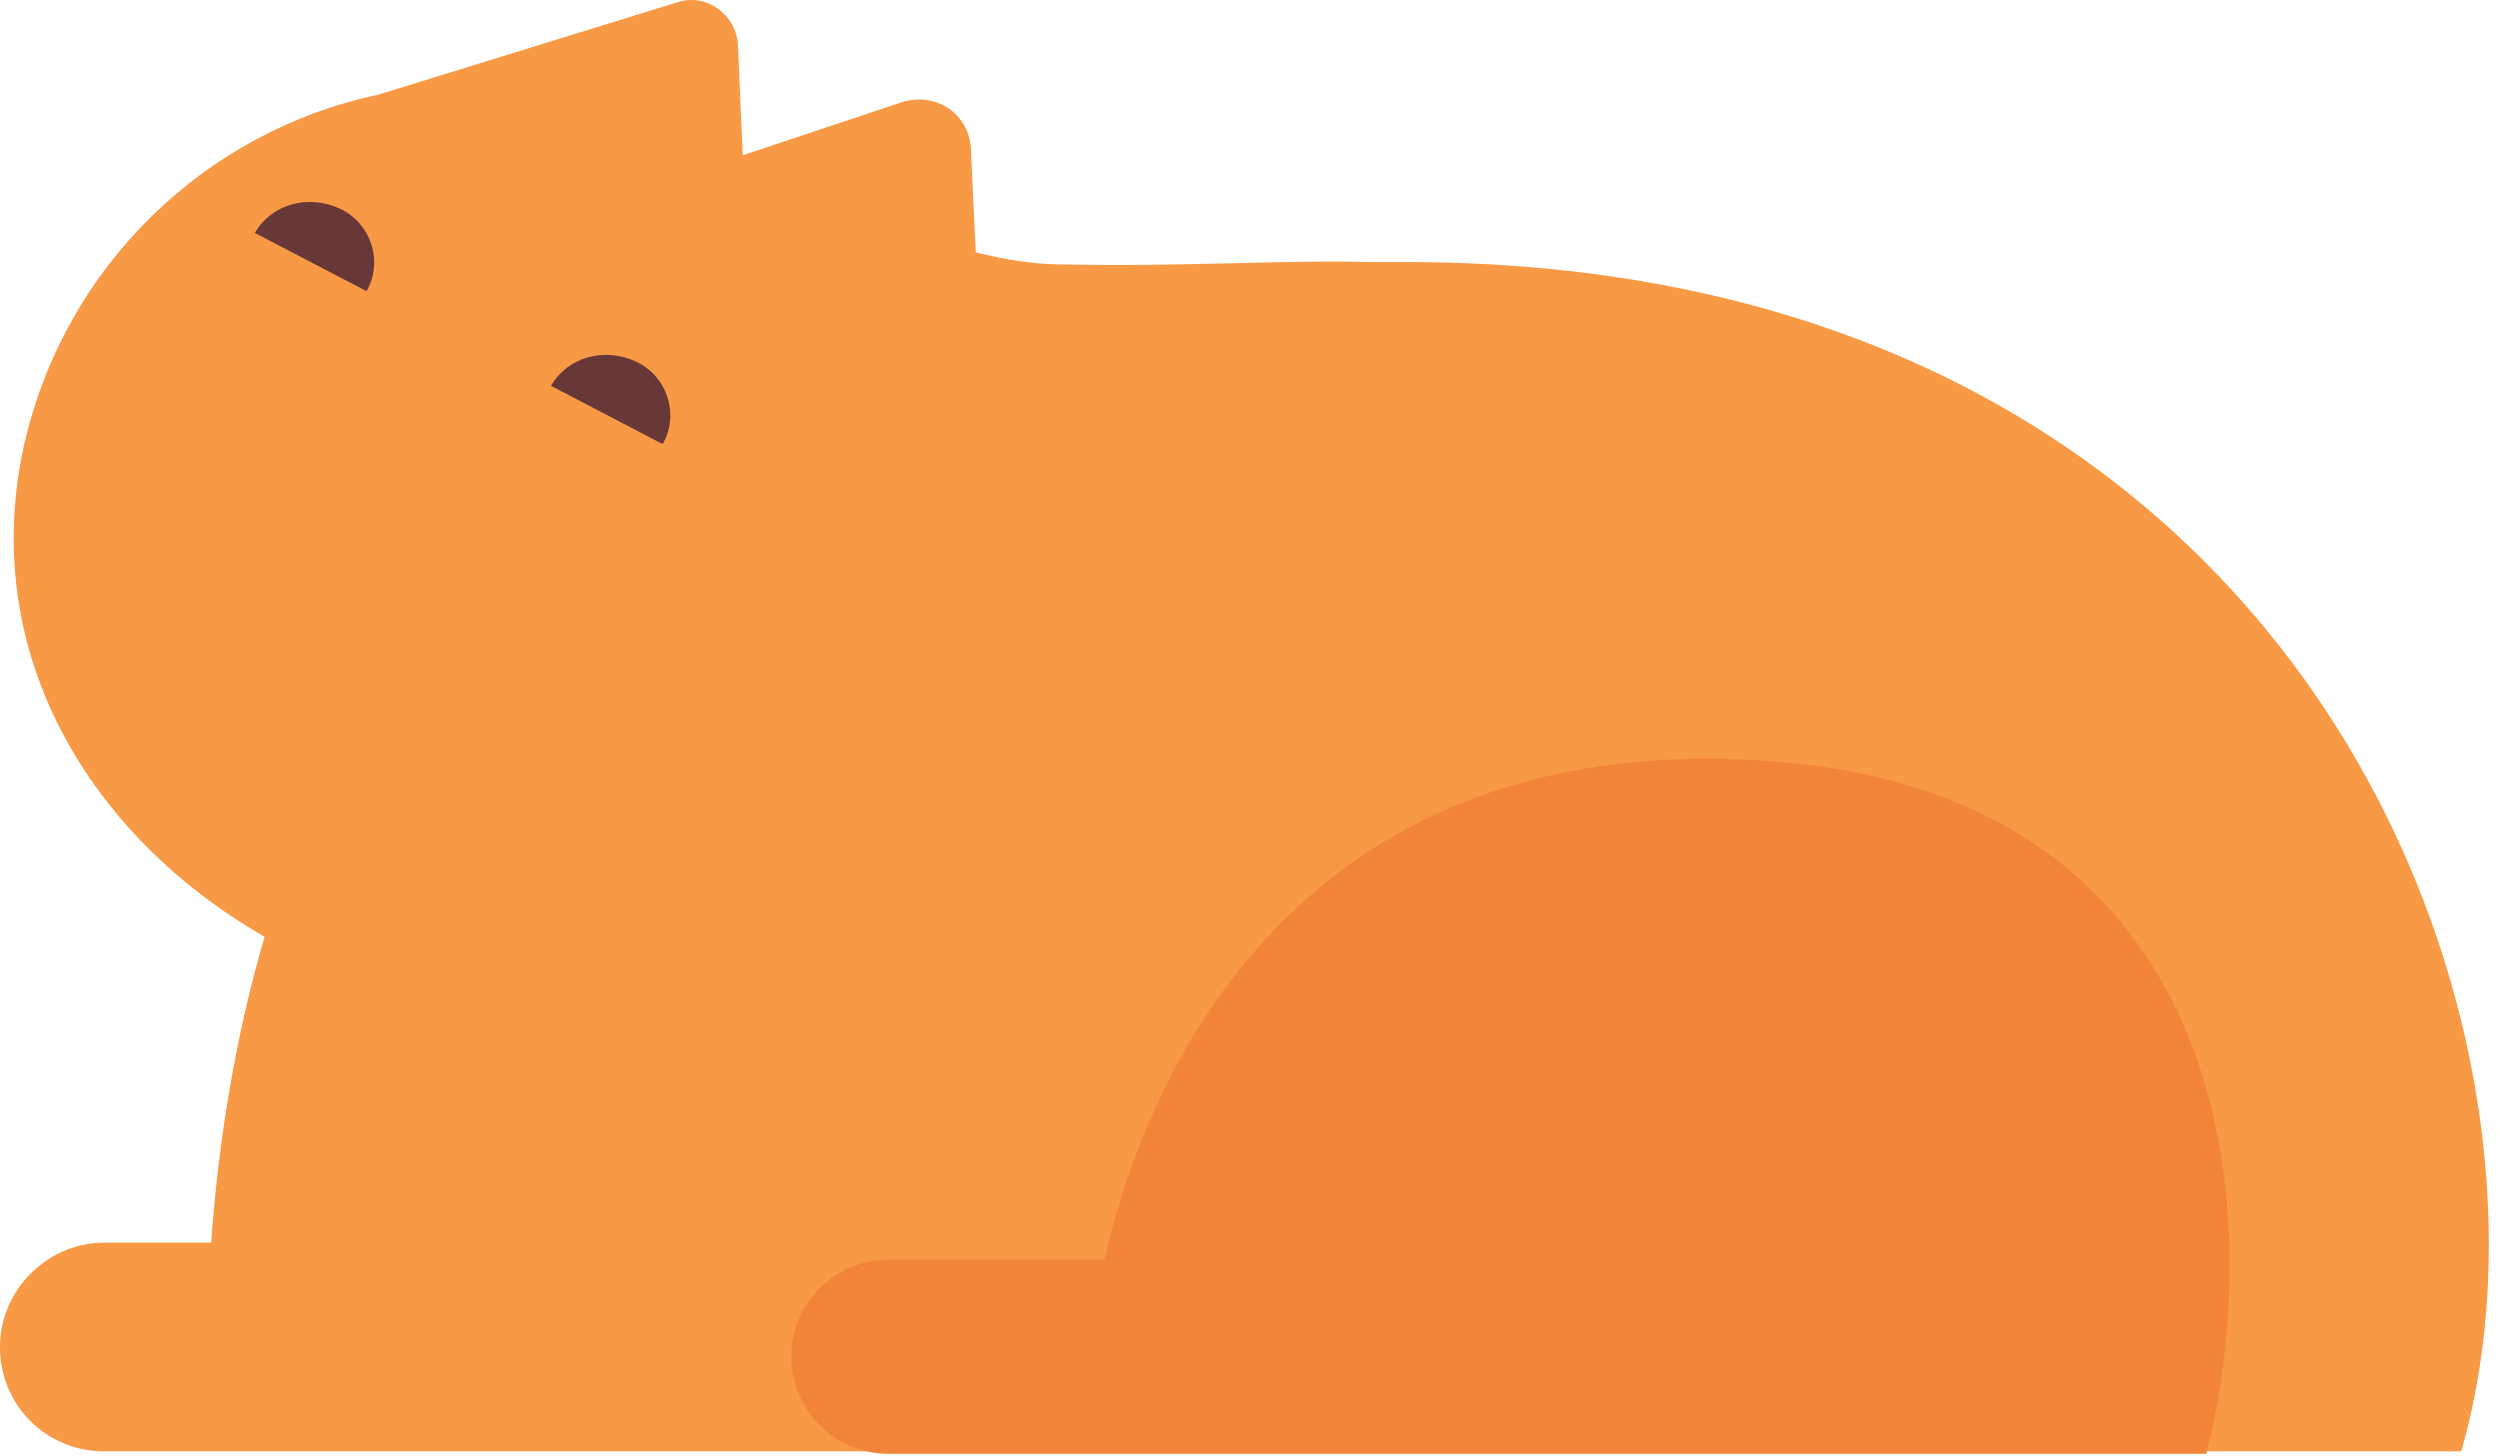 <svg width="103" height="60" viewBox="0 0 103 60" fill="none" xmlns="http://www.w3.org/2000/svg">
<path d="M57.9 10.796C57.4 10.796 56.9 10.796 56.4 10.796C53.2 10.696 48.8 10.996 43.8 10.896C42.6 10.896 41.4 10.696 40.2 10.396L40 6.096C39.9 4.696 38.6 3.796 37.2 4.196L30.6 6.396L30.4 1.796C30.3 0.596 29.1 -0.304 27.9 0.096L15.6 3.896C8.5 5.396 2.7 10.896 1 18.296C-0.9 26.796 3.6 34.396 10.9 38.596C9.7 42.696 9 46.996 8.7 51.196H4.3C2 51.196 0 53.096 0 55.496C0 57.896 1.9 59.796 4.3 59.796H8.4H9.6H101.4C106.5 42.196 94.9 10.796 57.9 10.796Z" fill="#F79945"/>
<path d="M73.4 31.396C55.9 29.896 48 41.096 45.5 51.896H36.6C34.4 51.896 32.6 53.696 32.6 55.896C32.6 58.096 34.4 59.896 36.6 59.896H44.5H66.3H90.9C93.5 49.596 91.8 32.996 73.4 31.396Z" fill="#F3853B"/>
<path d="M27.3 18.296C28 17.096 27.5 15.496 26.2 14.896C24.9 14.296 23.4 14.696 22.7 15.896" fill="#683839"/>
<path d="M15.1 11.996C15.8 10.796 15.3 9.196 14 8.596C12.7 7.996 11.2 8.396 10.5 9.596" fill="#683839"/>
</svg>
